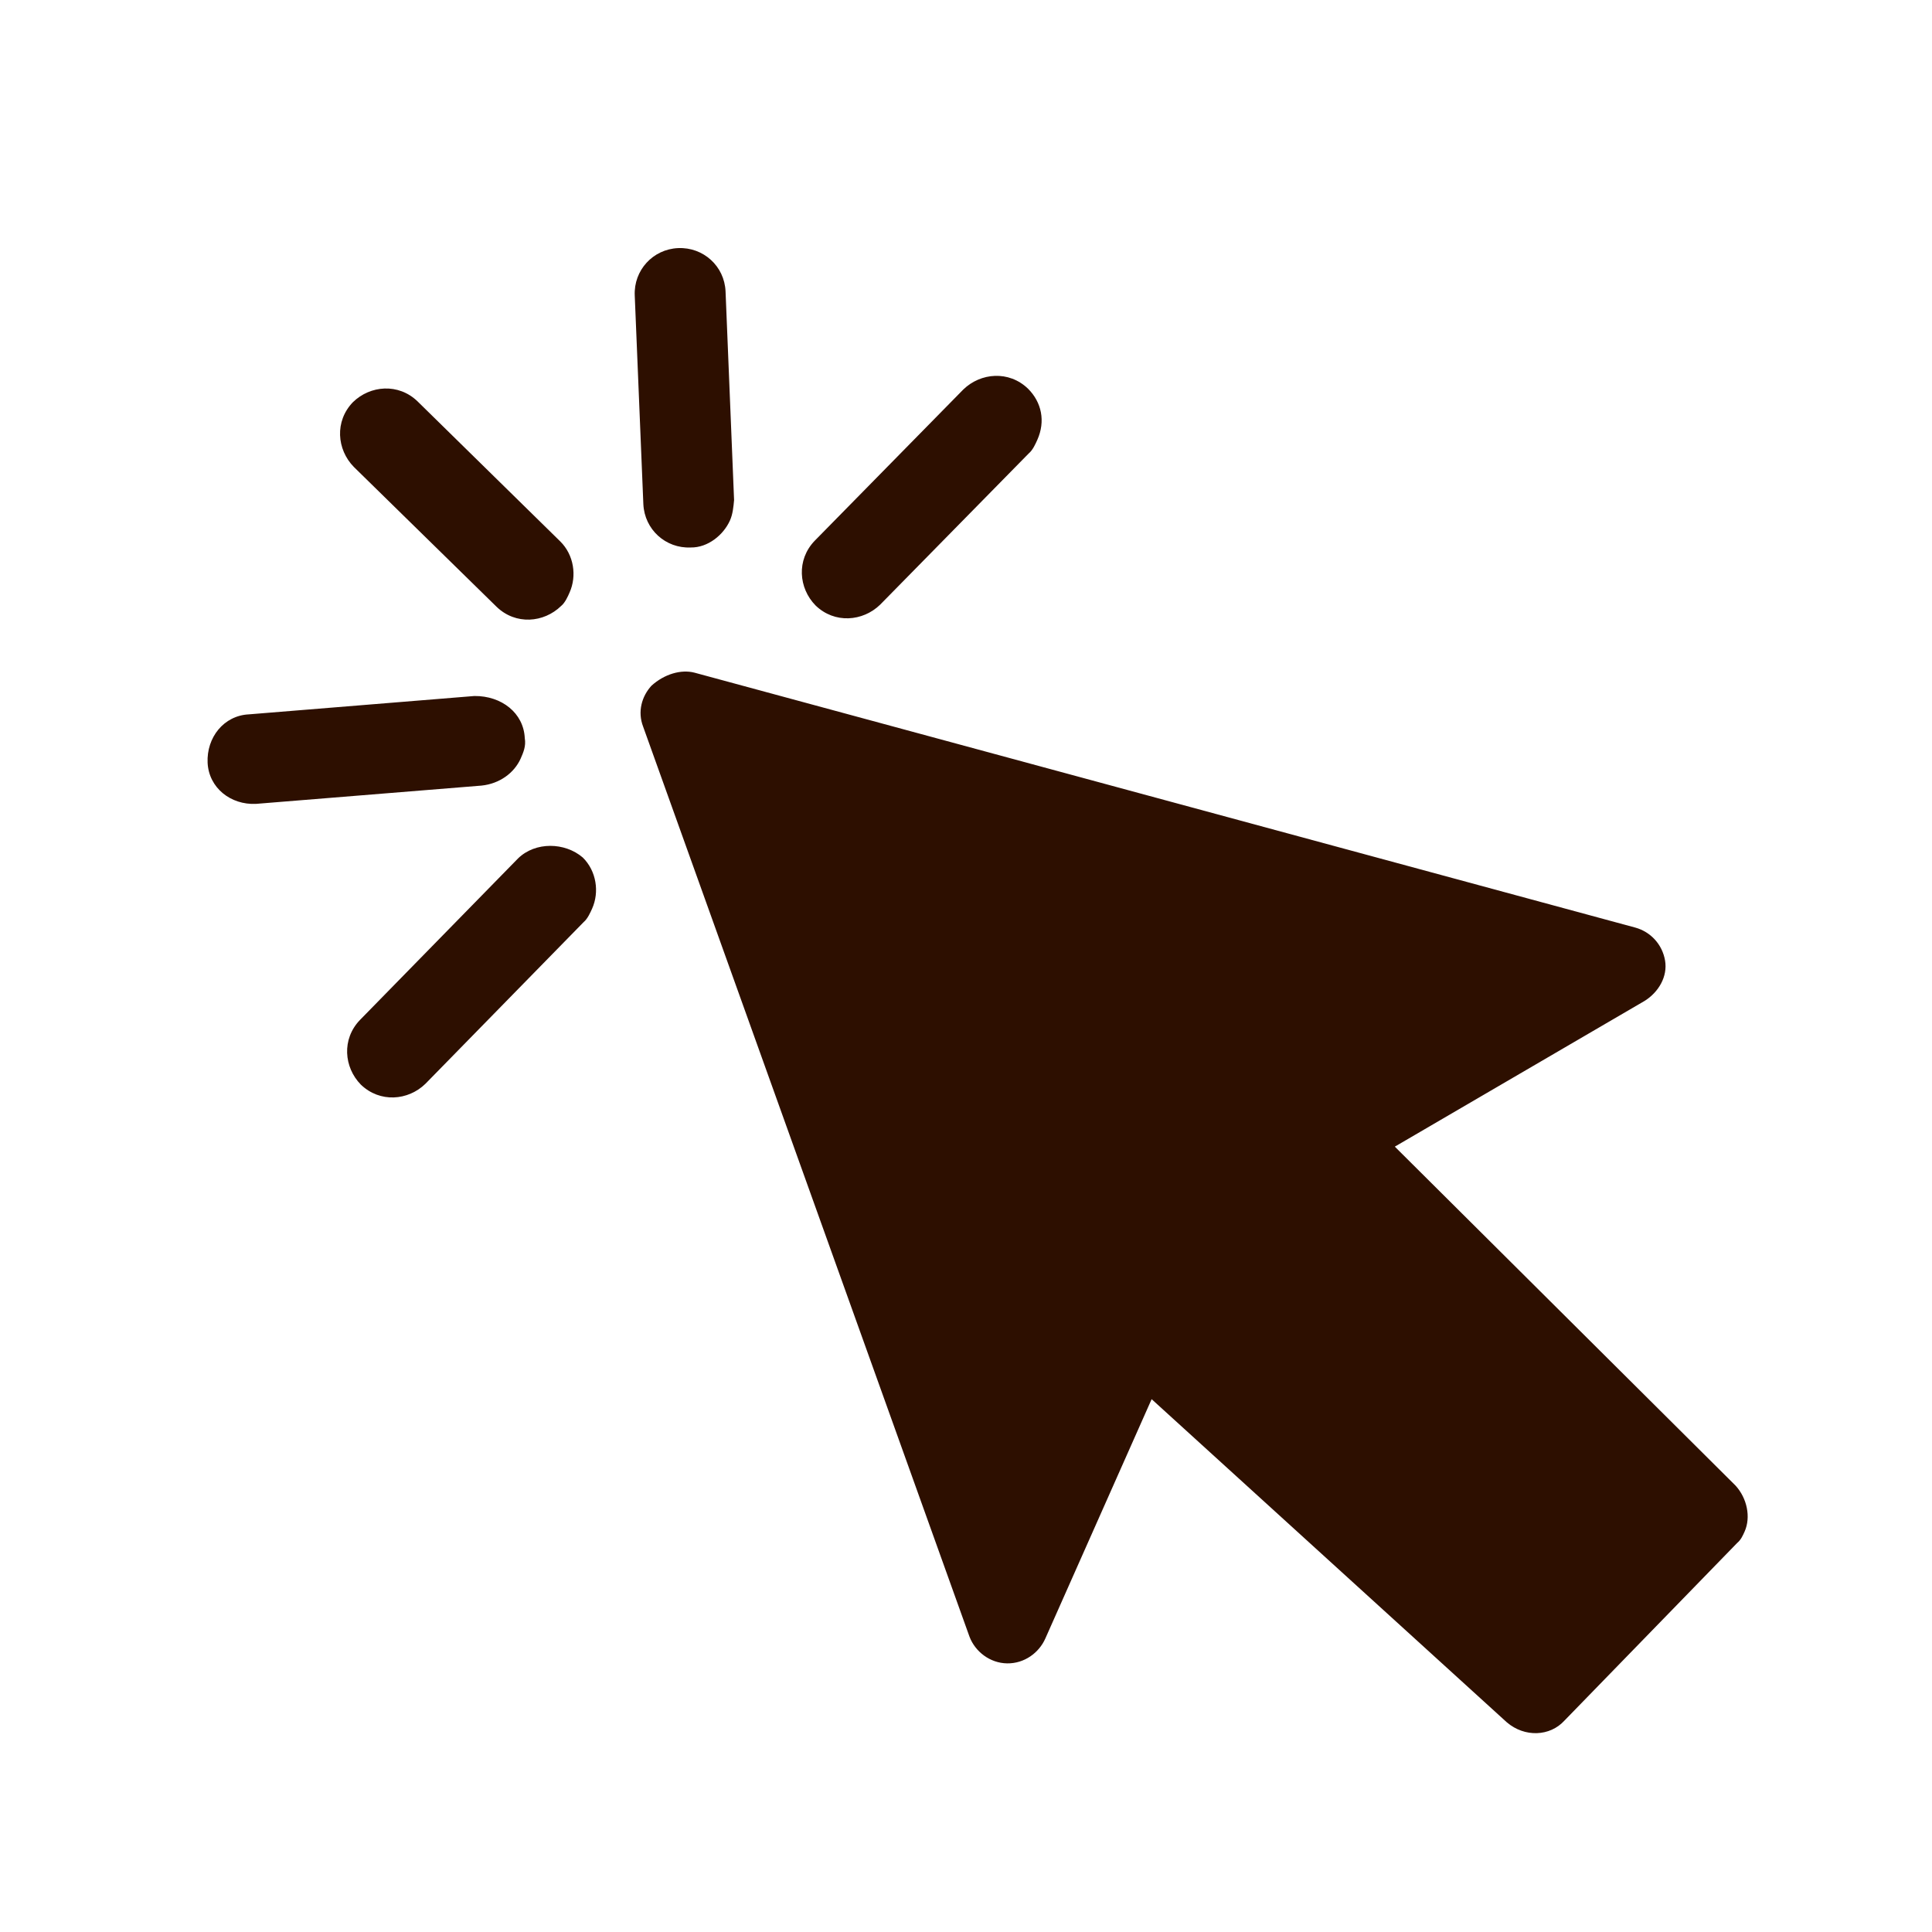 <svg width="24" height="24" viewBox="0 0 24 24" fill="none" xmlns="http://www.w3.org/2000/svg">
<g clip-path="url(#clip0_3_388)">
<path d="M8.092 8.519C7.972 8.65 7.918 8.841 7.989 9.026L12.044 20.333C12.115 20.518 12.298 20.66 12.511 20.663C12.725 20.666 12.907 20.532 12.986 20.353L14.306 17.381L18.718 21.395C18.94 21.585 19.254 21.571 19.433 21.375L21.578 19.169C21.627 19.128 21.649 19.077 21.672 19.026C21.752 18.847 21.703 18.611 21.559 18.454L17.327 14.244L20.431 12.433C20.603 12.325 20.718 12.132 20.684 11.932C20.65 11.733 20.506 11.576 20.315 11.523L8.627 8.356C8.461 8.313 8.252 8.373 8.092 8.519ZM10.12 6.718C9.892 6.955 9.92 7.306 10.131 7.521C10.367 7.75 10.718 7.721 10.934 7.511L12.78 5.632C12.829 5.592 12.863 5.515 12.886 5.464C12.989 5.233 12.94 4.997 12.77 4.828C12.533 4.6 12.182 4.629 11.966 4.839L10.12 6.718ZM4.471 12.671C4.243 12.908 4.272 13.258 4.482 13.473C4.719 13.702 5.07 13.673 5.285 13.463L7.251 11.454C7.299 11.414 7.333 11.337 7.356 11.286C7.447 11.082 7.41 10.82 7.239 10.652C7.017 10.462 6.651 10.453 6.435 10.664L4.471 12.671ZM8.423 3.082C8.11 3.096 7.871 3.358 7.885 3.671L7.992 6.264C8.007 6.577 8.268 6.815 8.581 6.801C8.795 6.804 8.988 6.644 9.068 6.465C9.102 6.389 9.111 6.3 9.119 6.212L9.013 3.619C8.999 3.306 8.737 3.068 8.423 3.082ZM3.092 8.874C2.779 8.889 2.565 9.162 2.579 9.475C2.594 9.788 2.867 10.001 3.18 9.986L5.981 9.759C6.206 9.736 6.388 9.602 6.468 9.423C6.501 9.347 6.536 9.269 6.519 9.17C6.505 8.857 6.231 8.643 5.893 8.646L3.092 8.874ZM4.384 4.996C4.155 5.233 4.184 5.584 4.395 5.8L6.169 7.538C6.405 7.766 6.755 7.738 6.971 7.527C7.019 7.488 7.054 7.41 7.076 7.359C7.167 7.155 7.13 6.893 6.959 6.725L5.187 4.986C4.95 4.757 4.599 4.786 4.384 4.996Z" fill="#2D0F00"/>
</g>
<defs>
<clipPath id="clip0_3_388">
<rect width="24" height="24" fill="white"/>
</clipPath>
</defs>
</svg>
